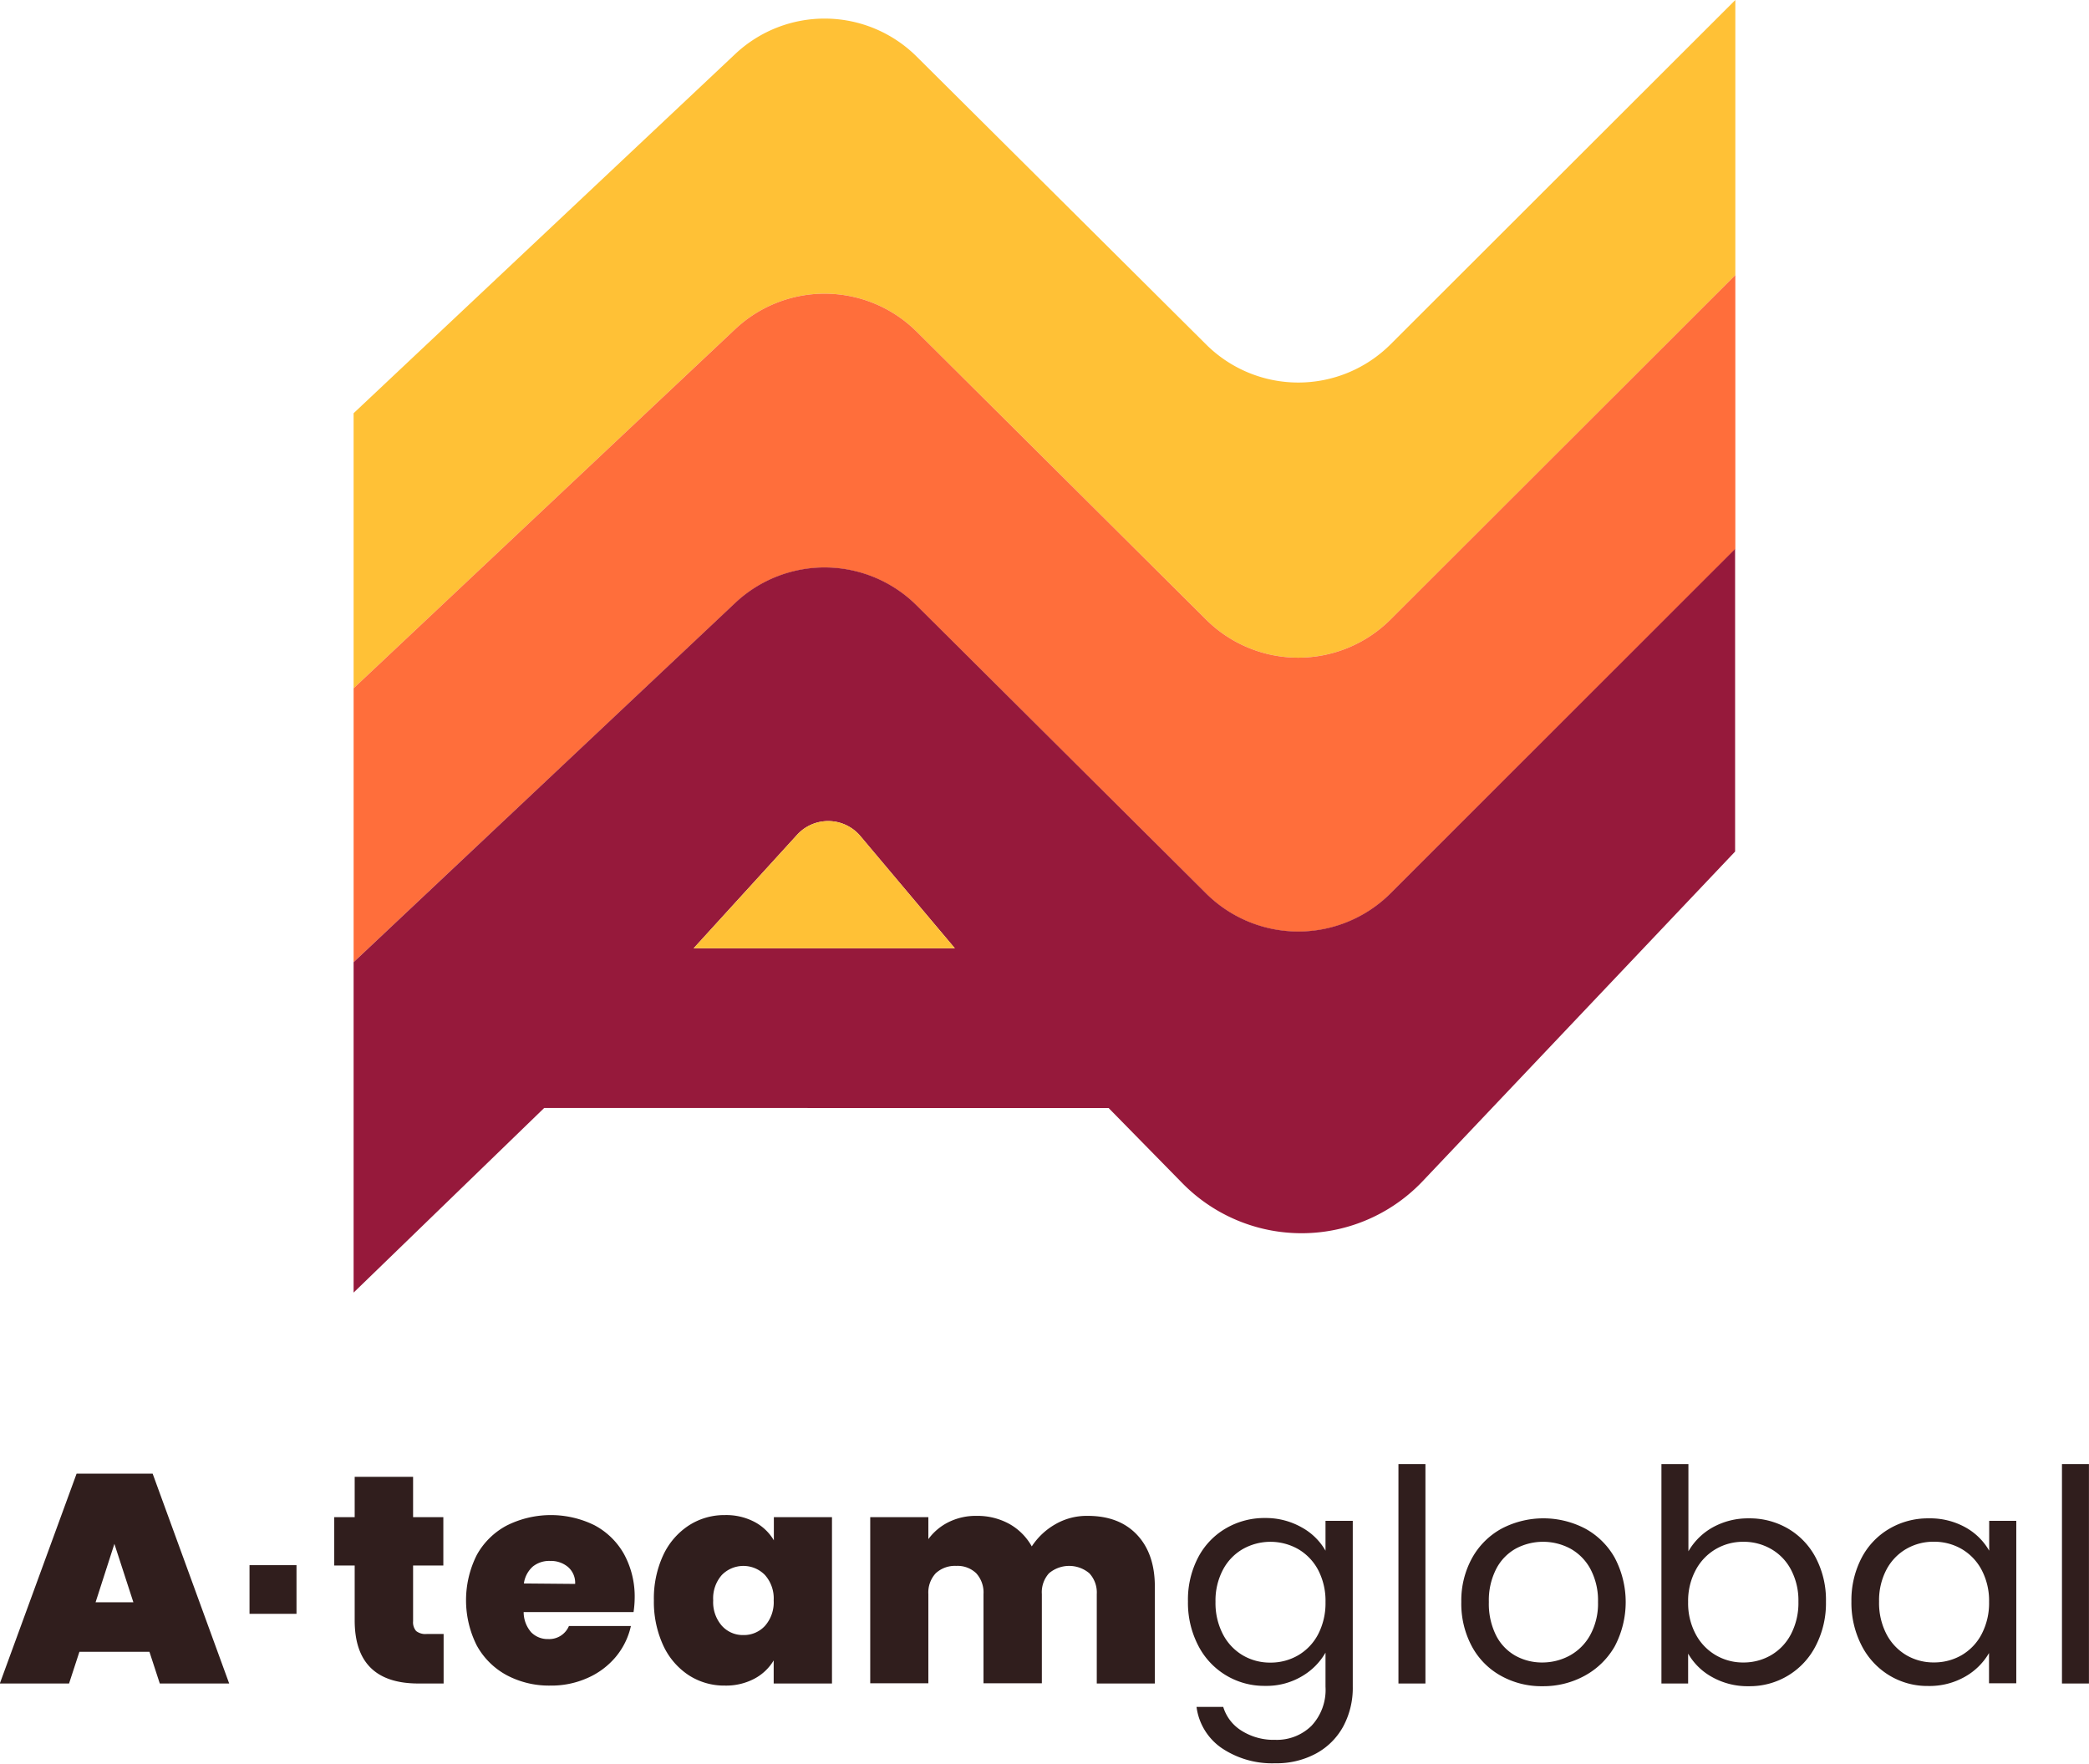 <svg id="Слой_1" data-name="Слой 1" xmlns="http://www.w3.org/2000/svg" viewBox="0 0 370.88 313.1"><defs><style>.cls-1{fill:#301e1d;}.cls-2{fill:#ffc136;}.cls-3{fill:#ff6e3b;}.cls-4{fill:#96193b;}</style></defs><path class="cls-1" d="M26.56,293.25H14.13l-1.84,5.63H0l13.63-37.26H27.13l13.59,37.26H28.4Zm-2.85-8.79-3.37-10.37L17,284.46Z" transform="translate(-0.03)"/><path class="cls-1" d="M52.67,277.87v8.64H44.33v-8.64Z" transform="translate(-0.03)"/><path class="cls-1" d="M78.79,290.09v8.79H74.32Q63,298.88,63,287.67v-9.74H59.37v-8.58H63v-7.16H73.37v7.16h5.37v8.58H73.37v9.9a2.35,2.35,0,0,0,.55,1.74,2.68,2.68,0,0,0,1.87.52Z" transform="translate(-0.03)"/><path class="cls-1" d="M112.51,286.2H93a5.45,5.45,0,0,0,1.35,3.6,4.08,4.08,0,0,0,3,1.19,3.8,3.8,0,0,0,3.69-2.32h11a12.87,12.87,0,0,1-2.66,5.45,13.66,13.66,0,0,1-5,3.76,15.68,15.68,0,0,1-6.64,1.37A16,16,0,0,1,90,297.41a13.23,13.23,0,0,1-5.32-5.27,17.88,17.88,0,0,1,0-16.08A13.06,13.06,0,0,1,90,270.83a17.52,17.52,0,0,1,15.55-.06,13,13,0,0,1,5.27,5.14,15.73,15.73,0,0,1,1.89,7.87A18,18,0,0,1,112.51,286.2Zm-10.37-5a3.71,3.71,0,0,0-1.26-3,4.7,4.7,0,0,0-3.16-1.08,4.64,4.64,0,0,0-3.1,1,4.93,4.93,0,0,0-1.58,3Z" transform="translate(-0.03)"/><path class="cls-1" d="M117.78,276.09a12.67,12.67,0,0,1,4.53-5.26,11.57,11.57,0,0,1,6.4-1.85A10.79,10.79,0,0,1,134,270.2a8.73,8.73,0,0,1,3.42,3.26v-4.11h10.32v29.53H137.39v-4.1a8.75,8.75,0,0,1-3.45,3.26,10.77,10.77,0,0,1-5.23,1.21,11.56,11.56,0,0,1-6.4-1.84,12.64,12.64,0,0,1-4.53-5.29,18.43,18.43,0,0,1-1.66-8A18.23,18.23,0,0,1,117.78,276.09Zm18.06,3.53a5.35,5.35,0,0,0-7.66,0,6.26,6.26,0,0,0-1.53,4.5,6.36,6.36,0,0,0,1.53,4.5,5,5,0,0,0,3.84,1.66,5.07,5.07,0,0,0,3.82-1.63,6.33,6.33,0,0,0,1.55-4.53A6.25,6.25,0,0,0,135.84,279.62Z" transform="translate(-0.03)"/><path class="cls-1" d="M201.88,272.46c2.12,2.24,3.18,5.32,3.18,9.21v17.21H194.75V283a5,5,0,0,0-1.32-3.69,5.55,5.55,0,0,0-7.16,0A5,5,0,0,0,185,283v15.84H174.64V283a5.06,5.06,0,0,0-1.29-3.69A4.78,4.78,0,0,0,169.8,278a5,5,0,0,0-3.64,1.31,5,5,0,0,0-1.31,3.69v15.84H154.53V269.35h10.32v3.9a9.88,9.88,0,0,1,3.55-3,10.84,10.84,0,0,1,5-1.13,11.71,11.71,0,0,1,5.81,1.42,10.33,10.33,0,0,1,4,4,12.22,12.22,0,0,1,4.16-3.92,11.09,11.09,0,0,1,5.68-1.5Q198.69,269.09,201.88,272.46Z" transform="translate(-0.03)"/><path class="cls-1" d="M231.18,271.19a10.87,10.87,0,0,1,4.18,4.11V270h4.84v29.48a14.4,14.4,0,0,1-1.68,7,12,12,0,0,1-4.82,4.82,14.72,14.72,0,0,1-7.29,1.74,16,16,0,0,1-9.47-2.69,10.5,10.5,0,0,1-4.48-7.32h4.74a7.55,7.55,0,0,0,3.27,4.24,10.66,10.66,0,0,0,5.94,1.61,8.78,8.78,0,0,0,6.45-2.48,9.31,9.31,0,0,0,2.5-6.94v-6.06a11.48,11.48,0,0,1-4.21,4.21,12.31,12.31,0,0,1-6.53,1.69,13.13,13.13,0,0,1-11.89-7.22,16.45,16.45,0,0,1-1.79-7.79,16.13,16.13,0,0,1,1.79-7.76,12.87,12.87,0,0,1,4.92-5.18,13.48,13.48,0,0,1,7-1.85A12.92,12.92,0,0,1,231.18,271.19Zm2.87,7.53a9.36,9.36,0,0,0-3.56-3.71,10,10,0,0,0-9.81,0,9.15,9.15,0,0,0-3.53,3.68,11.68,11.68,0,0,0-1.32,5.68,12,12,0,0,0,1.32,5.77,9.31,9.31,0,0,0,3.53,3.74,9.51,9.51,0,0,0,4.89,1.29,9.67,9.67,0,0,0,4.92-1.29,9.32,9.32,0,0,0,3.56-3.74,12,12,0,0,0,1.31-5.71A11.83,11.83,0,0,0,234.05,278.72Z" transform="translate(-0.03)"/><path class="cls-1" d="M253.1,259.93v38.95h-4.79V259.93Z" transform="translate(-0.03)"/><path class="cls-1" d="M266.5,297.51a13,13,0,0,1-5.16-5.23,16,16,0,0,1-1.87-7.87,15.6,15.6,0,0,1,1.92-7.82,13.26,13.26,0,0,1,5.24-5.21,16,16,0,0,1,14.84,0,13.31,13.31,0,0,1,5.24,5.18,16.85,16.85,0,0,1,0,15.72,13.65,13.65,0,0,1-5.35,5.23,15.26,15.26,0,0,1-7.47,1.85A14.74,14.74,0,0,1,266.5,297.51Zm12.18-3.57a9.21,9.21,0,0,0,3.66-3.64,11.62,11.62,0,0,0,1.4-5.89,11.86,11.86,0,0,0-1.37-5.9,9,9,0,0,0-3.58-3.6,10.3,10.3,0,0,0-9.61,0,8.69,8.69,0,0,0-3.5,3.6,12.19,12.19,0,0,0-1.32,5.9,12.55,12.55,0,0,0,1.29,5.95,8.58,8.58,0,0,0,3.45,3.6,9.7,9.7,0,0,0,4.74,1.19A10.19,10.19,0,0,0,278.68,293.94Z" transform="translate(-0.03)"/><path class="cls-1" d="M304.05,271.19a12.89,12.89,0,0,1,6.48-1.63,13.46,13.46,0,0,1,7,1.85,12.93,12.93,0,0,1,4.89,5.18,16.13,16.13,0,0,1,1.79,7.76,16.45,16.45,0,0,1-1.79,7.79,13.13,13.13,0,0,1-11.89,7.22,12.85,12.85,0,0,1-6.56-1.64,11,11,0,0,1-4.23-4.15v5.31H295V259.93h4.79v15.48A11.36,11.36,0,0,1,304.05,271.19ZM318,278.67a9.07,9.07,0,0,0-3.55-3.68,9.75,9.75,0,0,0-4.92-1.27,9.56,9.56,0,0,0-4.87,1.29,9.43,9.43,0,0,0-3.58,3.74,11.52,11.52,0,0,0-1.34,5.66,11.64,11.64,0,0,0,1.34,5.71,9.43,9.43,0,0,0,3.58,3.74,9.56,9.56,0,0,0,4.87,1.29,9.67,9.67,0,0,0,4.92-1.29,9.23,9.23,0,0,0,3.55-3.74,12,12,0,0,0,1.32-5.77A11.68,11.68,0,0,0,318,278.67Z" transform="translate(-0.03)"/><path class="cls-1" d="M330.53,276.59a12.87,12.87,0,0,1,4.92-5.18,13.49,13.49,0,0,1,7-1.85,12.9,12.9,0,0,1,6.58,1.63,11,11,0,0,1,4.16,4.11V270H358v28.84h-4.84v-5.37a11.37,11.37,0,0,1-4.24,4.19,12.74,12.74,0,0,1-6.56,1.66,13,13,0,0,1-6.94-1.9,13.21,13.21,0,0,1-4.9-5.32,16.57,16.57,0,0,1-1.79-7.79A16.25,16.25,0,0,1,330.53,276.59Zm21.32,2.13A9.34,9.34,0,0,0,348.3,275a9.73,9.73,0,0,0-4.93-1.29,9.59,9.59,0,0,0-4.89,1.27,9.22,9.22,0,0,0-3.53,3.68,11.68,11.68,0,0,0-1.31,5.68,12,12,0,0,0,1.31,5.77,9.38,9.38,0,0,0,3.53,3.74,9.51,9.51,0,0,0,4.89,1.29,9.73,9.73,0,0,0,4.93-1.29,9.29,9.29,0,0,0,3.55-3.74,11.86,11.86,0,0,0,1.32-5.71A11.72,11.72,0,0,0,351.85,278.72Z" transform="translate(-0.03)"/><path class="cls-1" d="M370.9,259.93v38.95h-4.79V259.93Z" transform="translate(-0.03)"/><path class="cls-2" d="M162.78,58.89,214.16,110a23.19,23.19,0,0,0,32.73,0l61.23-61.15V0L246.89,61.15a23.18,23.18,0,0,1-32.73,0L162.78,10.05a23.17,23.17,0,0,0-32.23-.45L62.81,73.36v48.83l67.74-63.75A23.17,23.17,0,0,1,162.78,58.89Z" transform="translate(-0.03)"/><path class="cls-3" d="M214.16,110,162.78,58.89a23.17,23.17,0,0,0-32.23-.45L62.81,122.19v48.63l67.74-63.75a23.17,23.17,0,0,1,32.23.45l51.38,51.12a23.18,23.18,0,0,0,32.73,0l61.23-61.15V48.84L246.89,110A23.19,23.19,0,0,1,214.16,110Z" transform="translate(-0.03)"/><path class="cls-4" d="M246.89,158.61a23.18,23.18,0,0,1-32.73,0l-51.38-51.12a23.17,23.17,0,0,0-32.23-.45L62.81,170.82v58.66l33.83-32.77H196.85L210,210.11a29.64,29.64,0,0,0,42.62-.42l55.46-58.51V97.46Zm-123.71,9.74,18.37-20.15a7.47,7.47,0,0,1,11.23.23l16.77,19.92Z" transform="translate(-0.03)"/><path class="cls-2" d="M141.55,148.2l-18.37,20.15h46.37l-16.77-19.92A7.47,7.47,0,0,0,141.55,148.2Z" transform="translate(-0.03)"/></svg>